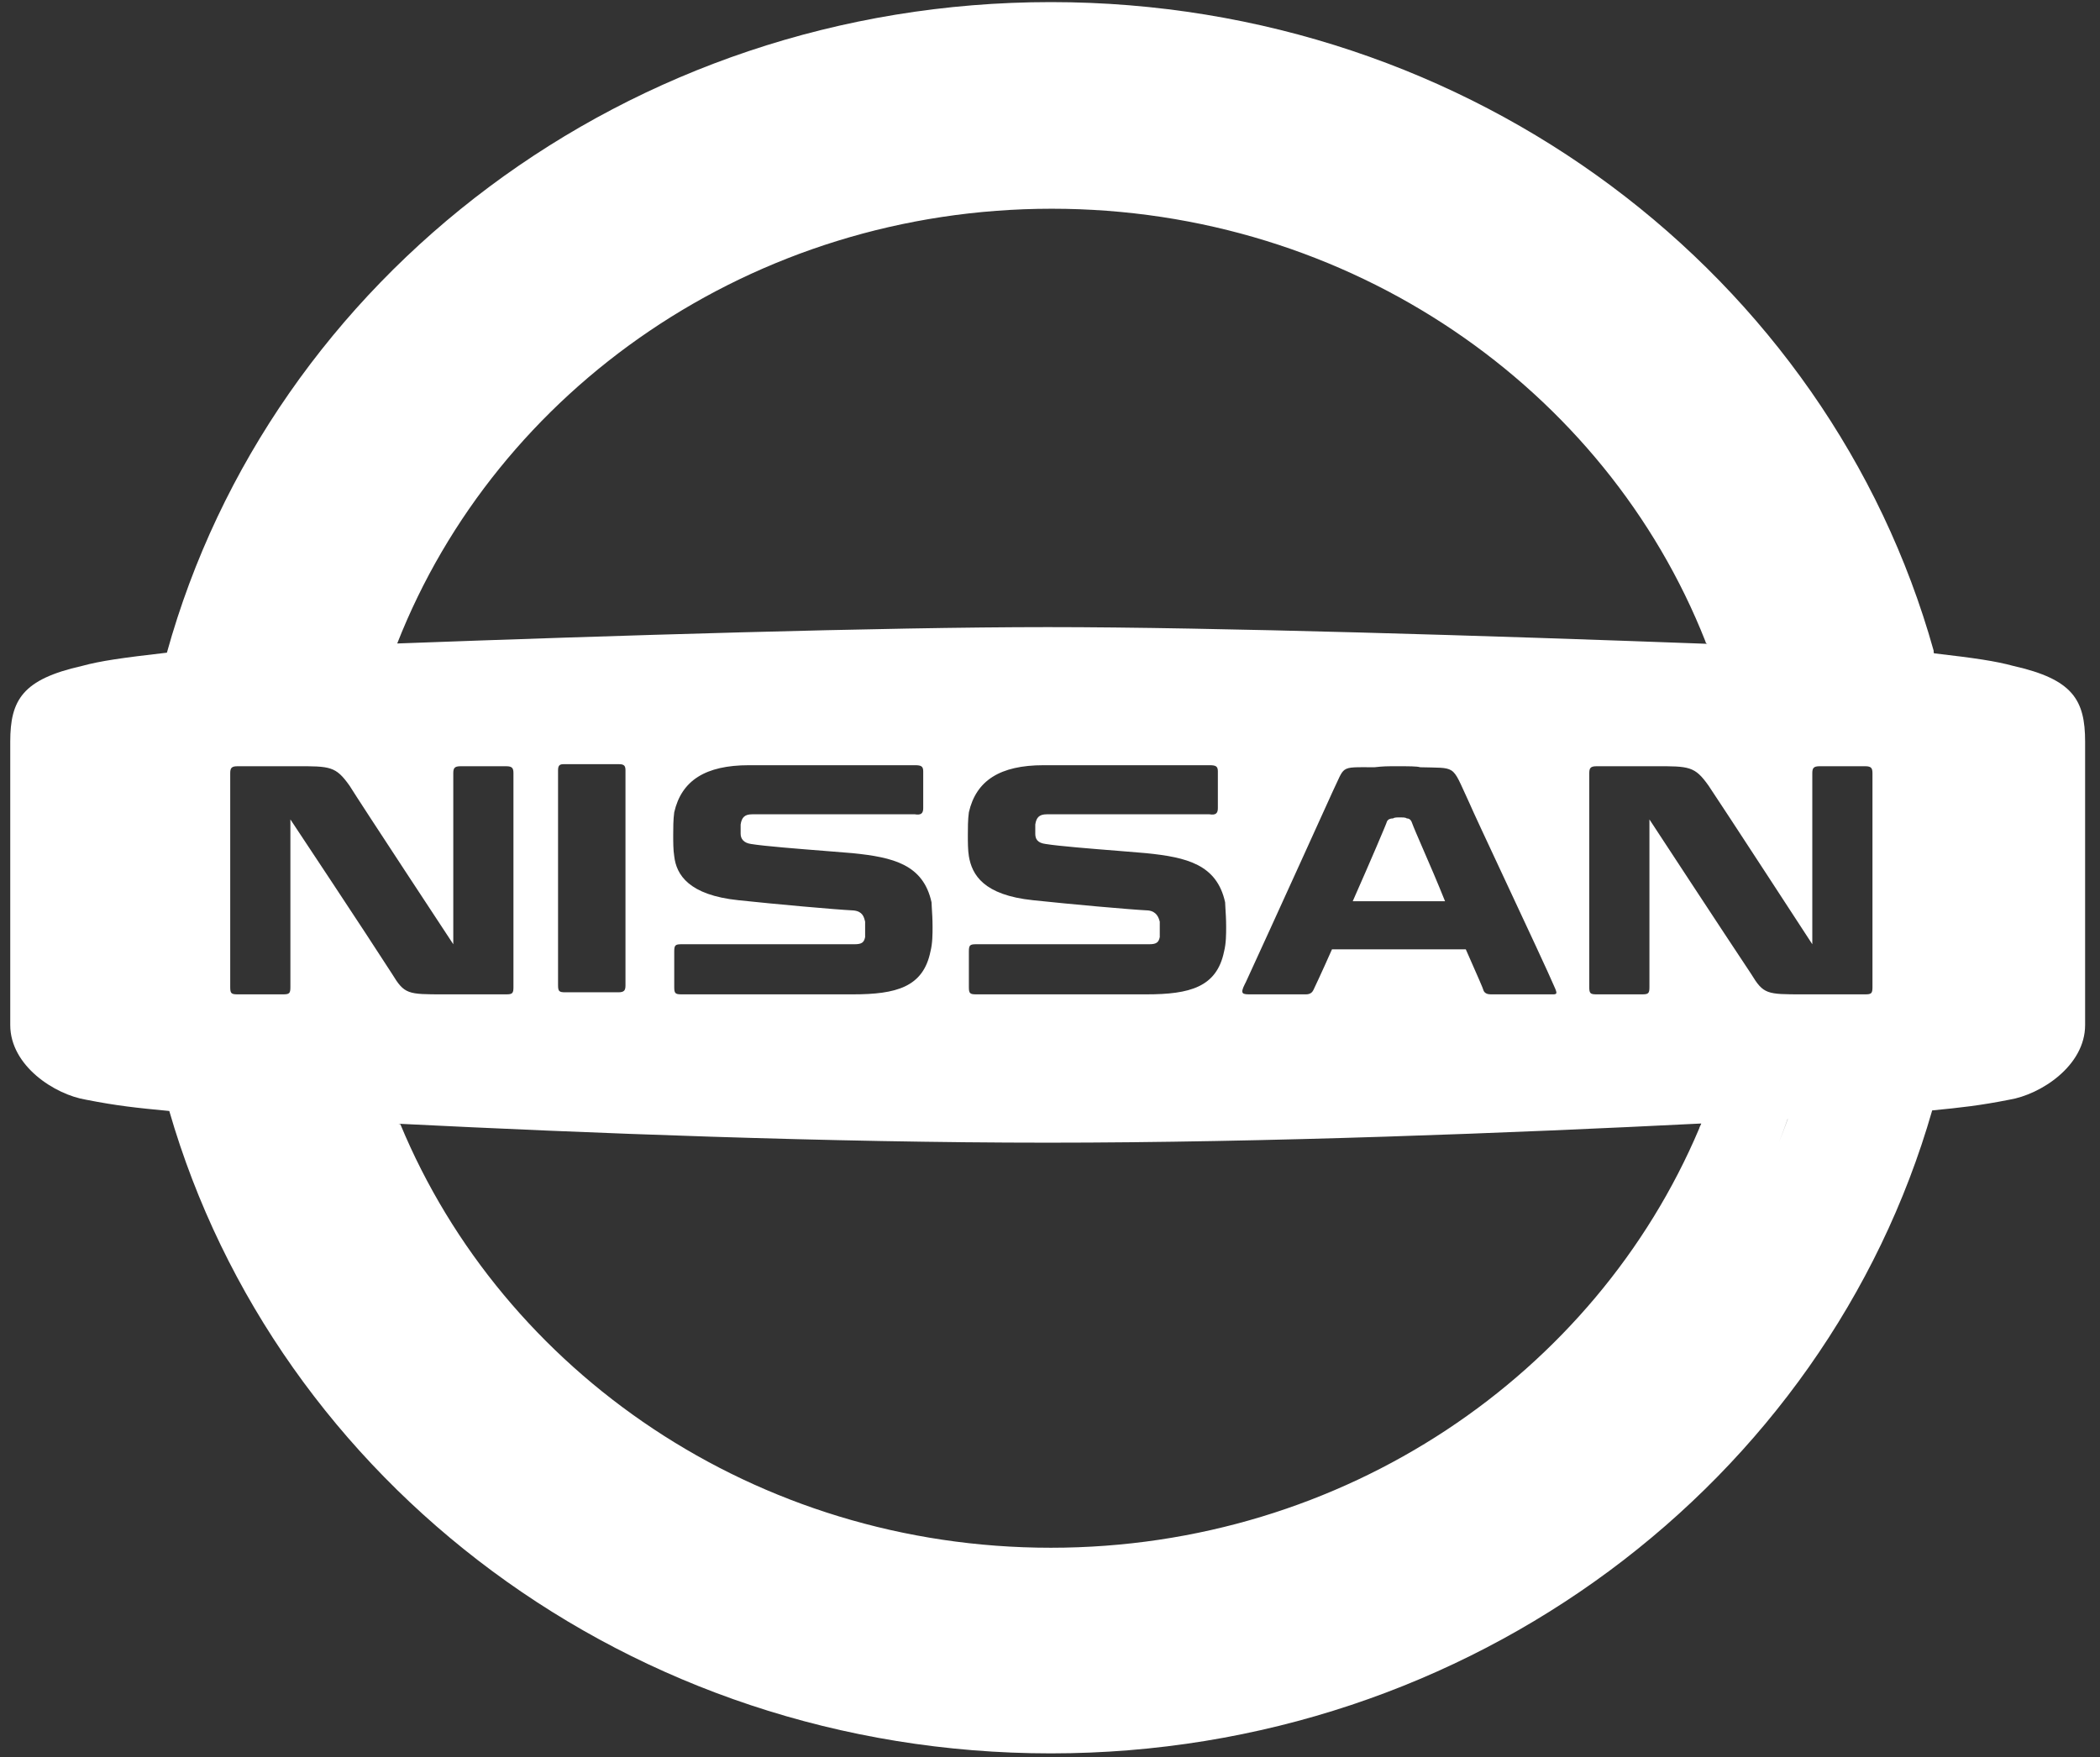 <svg width="92" height="77" viewBox="0 0 92 77" fill="none" xmlns="http://www.w3.org/2000/svg">
<rect x="0" y="0" width="92" height="77" fill="#333333" stroke="none"/>
<path fill-rule="evenodd" clip-rule="evenodd" d="M17.402 28.195C26.762 27.849 38.731 27.478 45.899 27.478C53.17 27.478 65.385 27.86 74.802 28.21L74.759 28.195C74.759 28.195 74.714 28.15 74.714 28.105C70.35 17.034 59.17 9.146 46.08 9.146C32.946 9.146 21.765 17.079 17.402 28.195ZM84.728 28.626C86.52 28.834 87.429 28.966 88.212 29.181C90.803 29.764 91.348 30.66 91.348 32.498V44.913C91.348 46.706 89.394 47.961 88.03 48.185C86.751 48.438 85.911 48.532 84.648 48.654C79.99 64.891 64.463 76.827 46.035 76.827C27.6 76.827 12.113 64.926 7.416 48.679L7.403 48.678C5.994 48.544 5.131 48.454 3.767 48.185C2.404 47.961 0.449 46.706 0.449 44.913V32.498C0.449 30.66 0.995 29.764 3.585 29.181C4.403 28.957 5.358 28.823 7.312 28.598L7.312 28.598C11.857 12.194 27.492 0.092 46.035 0.092C64.533 0.092 80.122 12.104 84.712 28.509C84.712 28.551 84.712 28.573 84.717 28.595C84.719 28.605 84.723 28.615 84.728 28.626ZM78.316 49.03L78.322 49.03C78.2 49.372 78.072 49.713 77.938 50.05C78.07 49.713 78.196 49.373 78.316 49.03ZM45.899 50.068C55.49 50.068 66.271 49.643 74.532 49.228C74.527 49.252 74.507 49.29 74.488 49.328C74.465 49.373 74.443 49.418 74.443 49.441C69.898 60.198 58.899 67.817 46.037 67.817C33.084 67.817 22.04 60.108 17.54 49.261C17.511 49.254 17.482 49.246 17.453 49.238C25.686 49.65 36.388 50.068 45.899 50.068ZM63.582 33.757C63.832 33.916 63.952 34.282 64.353 35.142C64.534 35.561 65.21 37.006 65.944 38.577C66.862 40.541 67.872 42.702 68.125 43.3C68.245 43.575 68.189 43.574 67.928 43.57C67.891 43.569 67.851 43.569 67.807 43.569H65.307C65.171 43.569 65.034 43.524 64.989 43.389C64.989 43.349 64.723 42.746 64.33 41.855C64.293 41.771 64.255 41.685 64.216 41.597H58.353C57.899 42.627 57.535 43.389 57.535 43.389C57.49 43.479 57.399 43.569 57.217 43.569H54.808C54.445 43.569 54.308 43.569 54.535 43.121L54.581 43.031C55.717 40.566 58.399 34.649 58.399 34.649C58.658 34.117 58.732 33.858 58.904 33.733C59.095 33.594 59.405 33.618 60.217 33.618C60.626 33.574 60.717 33.574 61.217 33.574C61.717 33.574 62.08 33.574 62.217 33.618C63.004 33.64 63.349 33.61 63.582 33.757ZM60.762 35.994C60.762 36.039 60.035 37.742 59.262 39.49H63.307C62.978 38.666 62.621 37.842 62.337 37.189C62.112 36.669 61.933 36.257 61.853 36.039C61.807 35.904 61.717 35.859 61.626 35.859C61.58 35.815 61.444 35.815 61.353 35.815C61.217 35.815 61.08 35.815 61.035 35.859C60.898 35.859 60.807 35.904 60.762 35.994ZM27.402 33.753C27.402 33.574 27.357 33.484 27.13 33.484H24.675C24.493 33.484 24.448 33.574 24.448 33.753V43.165C24.448 43.434 24.493 43.479 24.766 43.479H27.084C27.357 43.479 27.402 43.389 27.402 43.165V33.753ZM22.494 33.887C22.494 33.663 22.448 33.574 22.175 33.574H20.176C19.903 33.574 19.858 33.663 19.858 33.887V41.373C19.858 41.373 15.813 35.232 15.313 34.425C14.706 33.571 14.472 33.571 12.957 33.573C12.882 33.573 12.804 33.574 12.722 33.574H10.404C10.131 33.574 10.086 33.663 10.086 33.887V43.255C10.086 43.524 10.131 43.569 10.404 43.569H12.404C12.677 43.569 12.722 43.524 12.722 43.255V35.904C12.722 35.904 16.085 40.969 17.176 42.672C17.721 43.569 17.858 43.569 19.448 43.569H22.175C22.448 43.569 22.494 43.524 22.494 43.255V33.887ZM82.032 33.887C82.032 33.663 81.987 33.574 81.714 33.574H79.715C79.442 33.574 79.396 33.663 79.396 33.887V41.373C79.396 41.373 75.397 35.232 74.851 34.425C74.245 33.571 74.01 33.571 72.496 33.573C72.421 33.573 72.343 33.574 72.261 33.574H69.943C69.67 33.574 69.625 33.663 69.625 33.887V43.255C69.625 43.524 69.67 43.569 69.943 43.569H71.943C72.215 43.569 72.261 43.524 72.261 43.255V35.904C72.261 35.904 75.579 40.969 76.715 42.672C77.26 43.569 77.397 43.569 78.987 43.569H81.714C81.987 43.569 82.032 43.524 82.032 43.255V33.887ZM40.81 39.535C40.446 37.876 39.128 37.563 37.356 37.383C37.071 37.358 36.655 37.325 36.186 37.288C35.004 37.195 33.487 37.076 32.902 36.98C32.583 36.935 32.447 36.756 32.447 36.532V36.308V36.128C32.492 35.815 32.629 35.68 32.947 35.68H40.083C40.355 35.725 40.446 35.635 40.446 35.411V33.798C40.446 33.574 40.355 33.529 40.083 33.529H32.811C30.902 33.529 29.857 34.201 29.538 35.59C29.493 35.904 29.493 36.308 29.493 36.577C29.493 36.89 29.493 37.249 29.538 37.518C29.629 38.325 30.175 39.221 32.356 39.445C34.038 39.624 36.538 39.849 37.401 39.893C37.79 39.936 37.85 40.181 37.894 40.359C37.896 40.368 37.899 40.377 37.901 40.386V40.655V41.059C37.856 41.283 37.765 41.373 37.447 41.373H29.857C29.584 41.373 29.538 41.417 29.538 41.686V43.255C29.538 43.524 29.584 43.569 29.857 43.569H37.356C39.264 43.569 40.446 43.255 40.764 41.686C40.855 41.328 40.855 40.924 40.855 40.611V40.611C40.855 40.287 40.836 39.982 40.822 39.773C40.815 39.664 40.81 39.581 40.81 39.535ZM53.672 39.535C53.308 37.876 51.99 37.563 50.218 37.383C49.925 37.356 49.473 37.32 48.964 37.279C47.816 37.188 46.376 37.073 45.809 36.98C45.446 36.935 45.355 36.756 45.355 36.532V36.308V36.128C45.4 35.815 45.536 35.68 45.855 35.68H52.99C53.263 35.725 53.354 35.635 53.354 35.411V33.798C53.354 33.574 53.263 33.529 52.99 33.529H45.718C43.809 33.529 42.764 34.201 42.446 35.59C42.401 35.904 42.401 36.308 42.401 36.577V36.577V36.577C42.401 36.89 42.401 37.249 42.446 37.518C42.582 38.325 43.082 39.221 45.264 39.445C46.945 39.624 49.445 39.849 50.309 39.893C50.672 39.938 50.763 40.207 50.809 40.386V40.655V41.059C50.763 41.283 50.672 41.373 50.354 41.373H42.764C42.491 41.373 42.446 41.417 42.446 41.686V43.255C42.446 43.524 42.491 43.569 42.764 43.569H50.218C52.127 43.569 53.308 43.255 53.627 41.686C53.717 41.328 53.717 40.924 53.717 40.611C53.717 40.287 53.698 39.982 53.684 39.773C53.677 39.664 53.672 39.581 53.672 39.535Z" fill="white"/>
</svg>
